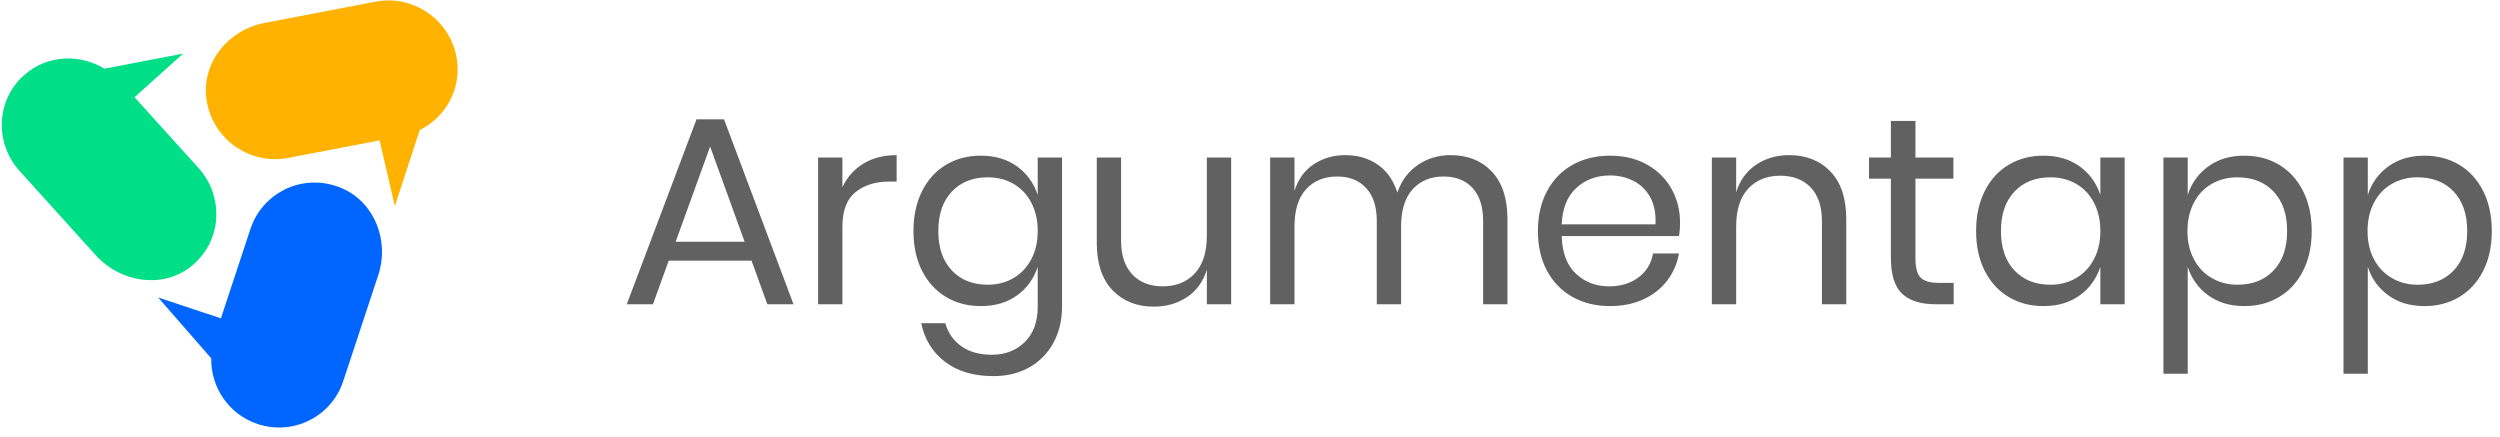 <?xml version="1.0" encoding="UTF-8"?>
<svg width="189px" height="33px" viewBox="0 0 189 33" version="1.1" xmlns="http://www.w3.org/2000/svg" xmlns:xlink="http://www.w3.org/1999/xlink">
    <!-- Generator: Sketch 52.5 (67469) - http://www.bohemiancoding.com/sketch -->
    <title>Group 6</title>
    <desc>Created with Sketch.</desc>
    <g id="Symbols" stroke="none" stroke-width="1" fill="none" fill-rule="evenodd">
        <g id="Logo-text-grey" transform="translate(-7, -8)">
            <g id="Group-6">
                <polygon id="Clip-2" points="23 20 40.569 20 40.569 41.208 23 41.208"></polygon>
                <g id="Group" transform="translate(25, 22.5) rotate(3) translate(-25, -22.5) translate(4, 2)">
                    <path d="M32.531,30.023 L28.329,22.661 C26.993,20.319 24.06,19.191 21.601,20.334 C20.157,21.006 19.172,22.239 18.789,23.62 C18.449,24.888 18.57,26.282 19.269,27.505 L22.824,33.735 L22.792,33.714 L18.462,36.175 L24.564,36.271 C26.162,37.758 28.593,38.127 30.601,36.987 C33.063,35.587 33.926,32.47 32.531,30.023" id="Fill-1" fill="#0066FF" transform="translate(25.83, 28.77) rotate(-315) translate(-25.83, -28.77) "></path>
                    <path d="M21.016,16.436 C20.07,15.521 18.782,14.943 17.354,14.947 L10.138,14.961 L10.147,10.024 L7.012,15.209 C4.88,15.846 3.315,17.773 3.311,20.075 C3.305,22.884 5.616,25.156 8.472,25.15 L17.066,25.133 C19.799,25.127 22.266,23.151 22.495,20.469 C22.63,18.896 22.04,17.444 21.016,16.436" id="Fill-4" fill="#00DF88" transform="translate(12.912, 17.587) rotate(-315) translate(-12.912, -17.587) "></path>
                    <path d="M21.876,20.651 C23.187,21.574 24.768,21.816 26.182,21.459 C27.475,21.123 28.648,20.321 29.384,19.101 L33.029,13.068 L37.496,15.535 L34.478,10.281 C35.099,8.095 34.219,5.693 32.157,4.481 C29.694,3.034 26.504,3.839 25.03,6.278 L20.595,13.621 C19.185,15.957 19.641,19.078 21.876,20.651" id="Fill-7" fill="#FFB200" transform="translate(28.643, 12.689) rotate(-315) translate(-28.643, -12.689) "></path>
                </g>
                <polygon id="Clip-5" points="0 23 22.905 23 22.905 41.039 0 41.039"></polygon>
                <path d="M63.817,27.707 L57.555,27.707 L56.363,31 L54.384,31 L59.656,17.022 L61.737,17.022 L66.989,31 L65.009,31 L63.817,27.707 Z M63.292,26.273 L60.686,19.082 L58.08,26.273 L63.292,26.273 Z M70.685,22.152 C71.049,21.385 71.581,20.789 72.281,20.365 C72.981,19.94 73.816,19.728 74.786,19.728 L74.786,21.728 L74.22,21.728 C73.183,21.728 72.335,21.994 71.675,22.526 C71.015,23.058 70.685,23.937 70.685,25.162 L70.685,31 L68.847,31 L68.847,19.91 L70.685,19.91 L70.685,22.152 Z M81.149,19.769 C82.226,19.769 83.138,20.038 83.886,20.577 C84.633,21.115 85.155,21.836 85.451,22.738 L85.451,19.91 L87.29,19.91 L87.29,31.182 C87.29,32.205 87.074,33.114 86.643,33.909 C86.212,34.703 85.606,35.323 84.825,35.767 C84.044,36.212 83.135,36.434 82.098,36.434 C80.603,36.434 79.385,36.074 78.442,35.353 C77.499,34.633 76.9,33.66 76.644,32.434 L78.462,32.434 C78.678,33.175 79.085,33.757 79.684,34.181 C80.284,34.606 81.055,34.818 81.997,34.818 C82.994,34.818 83.819,34.498 84.472,33.858 C85.125,33.219 85.451,32.326 85.451,31.182 L85.451,28.172 C85.155,29.074 84.633,29.795 83.886,30.333 C83.138,30.872 82.226,31.141 81.149,31.141 C80.166,31.141 79.29,30.912 78.523,30.455 C77.755,29.997 77.153,29.34 76.715,28.485 C76.277,27.63 76.058,26.623 76.058,25.465 C76.058,24.307 76.277,23.297 76.715,22.435 C77.153,21.573 77.755,20.913 78.523,20.456 C79.29,19.998 80.166,19.769 81.149,19.769 Z M81.674,21.405 C80.543,21.405 79.637,21.765 78.957,22.486 C78.277,23.206 77.937,24.199 77.937,25.465 C77.937,26.731 78.277,27.724 78.957,28.445 C79.637,29.165 80.543,29.525 81.674,29.525 C82.401,29.525 83.051,29.357 83.623,29.02 C84.196,28.684 84.643,28.209 84.967,27.596 C85.29,26.984 85.451,26.273 85.451,25.465 C85.451,24.657 85.29,23.943 84.967,23.324 C84.643,22.705 84.196,22.23 83.623,21.9 C83.051,21.57 82.401,21.405 81.674,21.405 Z M100.076,19.91 L100.076,31 L98.238,31 L98.238,28.394 C97.955,29.296 97.454,29.987 96.733,30.465 C96.013,30.943 95.174,31.182 94.218,31.182 C92.939,31.182 91.902,30.768 91.107,29.939 C90.313,29.111 89.916,27.923 89.916,26.374 L89.916,19.91 L91.754,19.91 L91.754,26.192 C91.754,27.297 92.037,28.148 92.602,28.748 C93.168,29.347 93.935,29.647 94.905,29.647 C95.915,29.647 96.723,29.32 97.329,28.667 C97.935,28.014 98.238,27.061 98.238,25.809 L98.238,19.91 L100.076,19.91 Z M116.66,19.728 C117.953,19.728 118.993,20.142 119.781,20.971 C120.569,21.799 120.963,22.994 120.963,24.556 L120.963,31 L119.125,31 L119.125,24.718 C119.125,23.627 118.859,22.792 118.327,22.213 C117.795,21.634 117.064,21.344 116.135,21.344 C115.166,21.344 114.388,21.664 113.802,22.304 C113.216,22.944 112.923,23.883 112.923,25.122 L112.923,31 L111.085,31 L111.085,24.718 C111.085,23.627 110.816,22.792 110.277,22.213 C109.739,21.634 109.011,21.344 108.096,21.344 C107.113,21.344 106.328,21.664 105.742,22.304 C105.156,22.944 104.864,23.883 104.864,25.122 L104.864,31 L103.025,31 L103.025,19.91 L104.864,19.91 L104.864,22.435 C105.133,21.56 105.614,20.89 106.308,20.425 C107.001,19.961 107.799,19.728 108.702,19.728 C109.644,19.728 110.462,19.967 111.156,20.445 C111.849,20.924 112.344,21.627 112.641,22.556 C112.95,21.654 113.469,20.957 114.196,20.466 C114.923,19.974 115.745,19.728 116.66,19.728 Z M134.012,24.839 C134.012,25.23 133.985,25.566 133.931,25.849 L125.064,25.849 C125.104,27.115 125.464,28.064 126.144,28.697 C126.824,29.33 127.656,29.647 128.639,29.647 C129.528,29.647 130.272,29.421 130.871,28.97 C131.47,28.519 131.837,27.916 131.972,27.162 L133.931,27.162 C133.797,27.93 133.497,28.616 133.032,29.222 C132.568,29.828 131.965,30.3 131.225,30.636 C130.484,30.973 129.649,31.141 128.72,31.141 C127.656,31.141 126.713,30.912 125.892,30.455 C125.07,29.997 124.427,29.34 123.963,28.485 C123.498,27.63 123.266,26.623 123.266,25.465 C123.266,24.307 123.498,23.297 123.963,22.435 C124.427,21.573 125.07,20.913 125.892,20.456 C126.713,19.998 127.656,19.769 128.72,19.769 C129.797,19.769 130.736,19.998 131.538,20.456 C132.339,20.913 132.952,21.526 133.376,22.294 C133.8,23.061 134.012,23.91 134.012,24.839 Z M132.154,24.96 C132.194,24.139 132.06,23.452 131.75,22.9 C131.44,22.348 131.016,21.937 130.477,21.668 C129.939,21.398 129.353,21.264 128.72,21.264 C127.71,21.264 126.861,21.577 126.175,22.203 C125.488,22.829 125.117,23.748 125.064,24.96 L132.154,24.96 Z M142.254,19.728 C143.547,19.728 144.59,20.142 145.385,20.971 C146.179,21.799 146.577,22.994 146.577,24.556 L146.577,31 L144.738,31 L144.738,24.718 C144.738,23.614 144.456,22.765 143.89,22.173 C143.324,21.58 142.557,21.284 141.587,21.284 C140.577,21.284 139.769,21.61 139.163,22.264 C138.557,22.917 138.254,23.869 138.254,25.122 L138.254,31 L136.416,31 L136.416,19.91 L138.254,19.91 L138.254,22.536 C138.537,21.634 139.039,20.94 139.759,20.456 C140.48,19.971 141.311,19.728 142.254,19.728 Z M154.697,29.384 L154.697,31 L153.323,31 C152.192,31 151.347,30.731 150.788,30.192 C150.229,29.653 149.95,28.751 149.95,27.485 L149.95,21.506 L148.294,21.506 L148.294,19.91 L149.95,19.91 L149.95,17.143 L151.808,17.143 L151.808,19.91 L154.677,19.91 L154.677,21.506 L151.808,21.506 L151.808,27.526 C151.808,28.239 151.94,28.727 152.202,28.99 C152.465,29.253 152.919,29.384 153.566,29.384 L154.697,29.384 Z M161.484,19.769 C162.562,19.769 163.474,20.038 164.221,20.577 C164.969,21.115 165.491,21.836 165.787,22.738 L165.787,19.91 L167.625,19.91 L167.625,31 L165.787,31 L165.787,28.172 C165.491,29.074 164.969,29.795 164.221,30.333 C163.474,30.872 162.562,31.141 161.484,31.141 C160.501,31.141 159.626,30.912 158.858,30.455 C158.091,29.997 157.488,29.34 157.05,28.485 C156.613,27.63 156.394,26.623 156.394,25.465 C156.394,24.307 156.613,23.297 157.05,22.435 C157.488,21.573 158.091,20.913 158.858,20.456 C159.626,19.998 160.501,19.769 161.484,19.769 Z M162.009,21.405 C160.878,21.405 159.973,21.765 159.292,22.486 C158.612,23.206 158.272,24.199 158.272,25.465 C158.272,26.731 158.612,27.724 159.292,28.445 C159.973,29.165 160.878,29.525 162.009,29.525 C162.737,29.525 163.386,29.357 163.959,29.02 C164.531,28.684 164.979,28.209 165.302,27.596 C165.625,26.984 165.787,26.273 165.787,25.465 C165.787,24.657 165.625,23.943 165.302,23.324 C164.979,22.705 164.531,22.23 163.959,21.9 C163.386,21.57 162.737,21.405 162.009,21.405 Z M176.675,19.769 C177.658,19.769 178.533,19.998 179.301,20.456 C180.068,20.913 180.671,21.573 181.108,22.435 C181.546,23.297 181.765,24.307 181.765,25.465 C181.765,26.623 181.546,27.63 181.108,28.485 C180.671,29.34 180.068,29.997 179.301,30.455 C178.533,30.912 177.658,31.141 176.675,31.141 C175.597,31.141 174.685,30.869 173.938,30.323 C173.19,29.778 172.675,29.061 172.392,28.172 L172.392,36.252 L170.554,36.252 L170.554,19.91 L172.392,19.91 L172.392,22.738 C172.675,21.849 173.19,21.132 173.938,20.587 C174.685,20.041 175.597,19.769 176.675,19.769 Z M176.149,21.405 C175.436,21.405 174.789,21.57 174.21,21.9 C173.631,22.23 173.18,22.705 172.857,23.324 C172.534,23.943 172.372,24.657 172.372,25.465 C172.372,26.273 172.534,26.984 172.857,27.596 C173.18,28.209 173.631,28.684 174.21,29.02 C174.789,29.357 175.436,29.525 176.149,29.525 C177.294,29.525 178.206,29.165 178.887,28.445 C179.567,27.724 179.907,26.731 179.907,25.465 C179.907,24.199 179.567,23.206 178.887,22.486 C178.206,21.765 177.294,21.405 176.149,21.405 Z M190.289,19.769 C191.272,19.769 192.148,19.998 192.915,20.456 C193.683,20.913 194.286,21.573 194.723,22.435 C195.161,23.297 195.38,24.307 195.38,25.465 C195.38,26.623 195.161,27.63 194.723,28.485 C194.286,29.34 193.683,29.997 192.915,30.455 C192.148,30.912 191.272,31.141 190.289,31.141 C189.212,31.141 188.3,30.869 187.552,30.323 C186.805,29.778 186.29,29.061 186.007,28.172 L186.007,36.252 L184.169,36.252 L184.169,19.91 L186.007,19.91 L186.007,22.738 C186.29,21.849 186.805,21.132 187.552,20.587 C188.3,20.041 189.212,19.769 190.289,19.769 Z M189.764,21.405 C189.05,21.405 188.404,21.57 187.825,21.9 C187.246,22.23 186.795,22.705 186.472,23.324 C186.148,23.943 185.987,24.657 185.987,25.465 C185.987,26.273 186.148,26.984 186.472,27.596 C186.795,28.209 187.246,28.684 187.825,29.02 C188.404,29.357 189.05,29.525 189.764,29.525 C190.909,29.525 191.821,29.165 192.501,28.445 C193.181,27.724 193.521,26.731 193.521,25.465 C193.521,24.199 193.181,23.206 192.501,22.486 C191.821,21.765 190.909,21.405 189.764,21.405 Z" id="Argumentapp" fill="#616161"></path>
            </g>
        </g>
    </g>
</svg>
